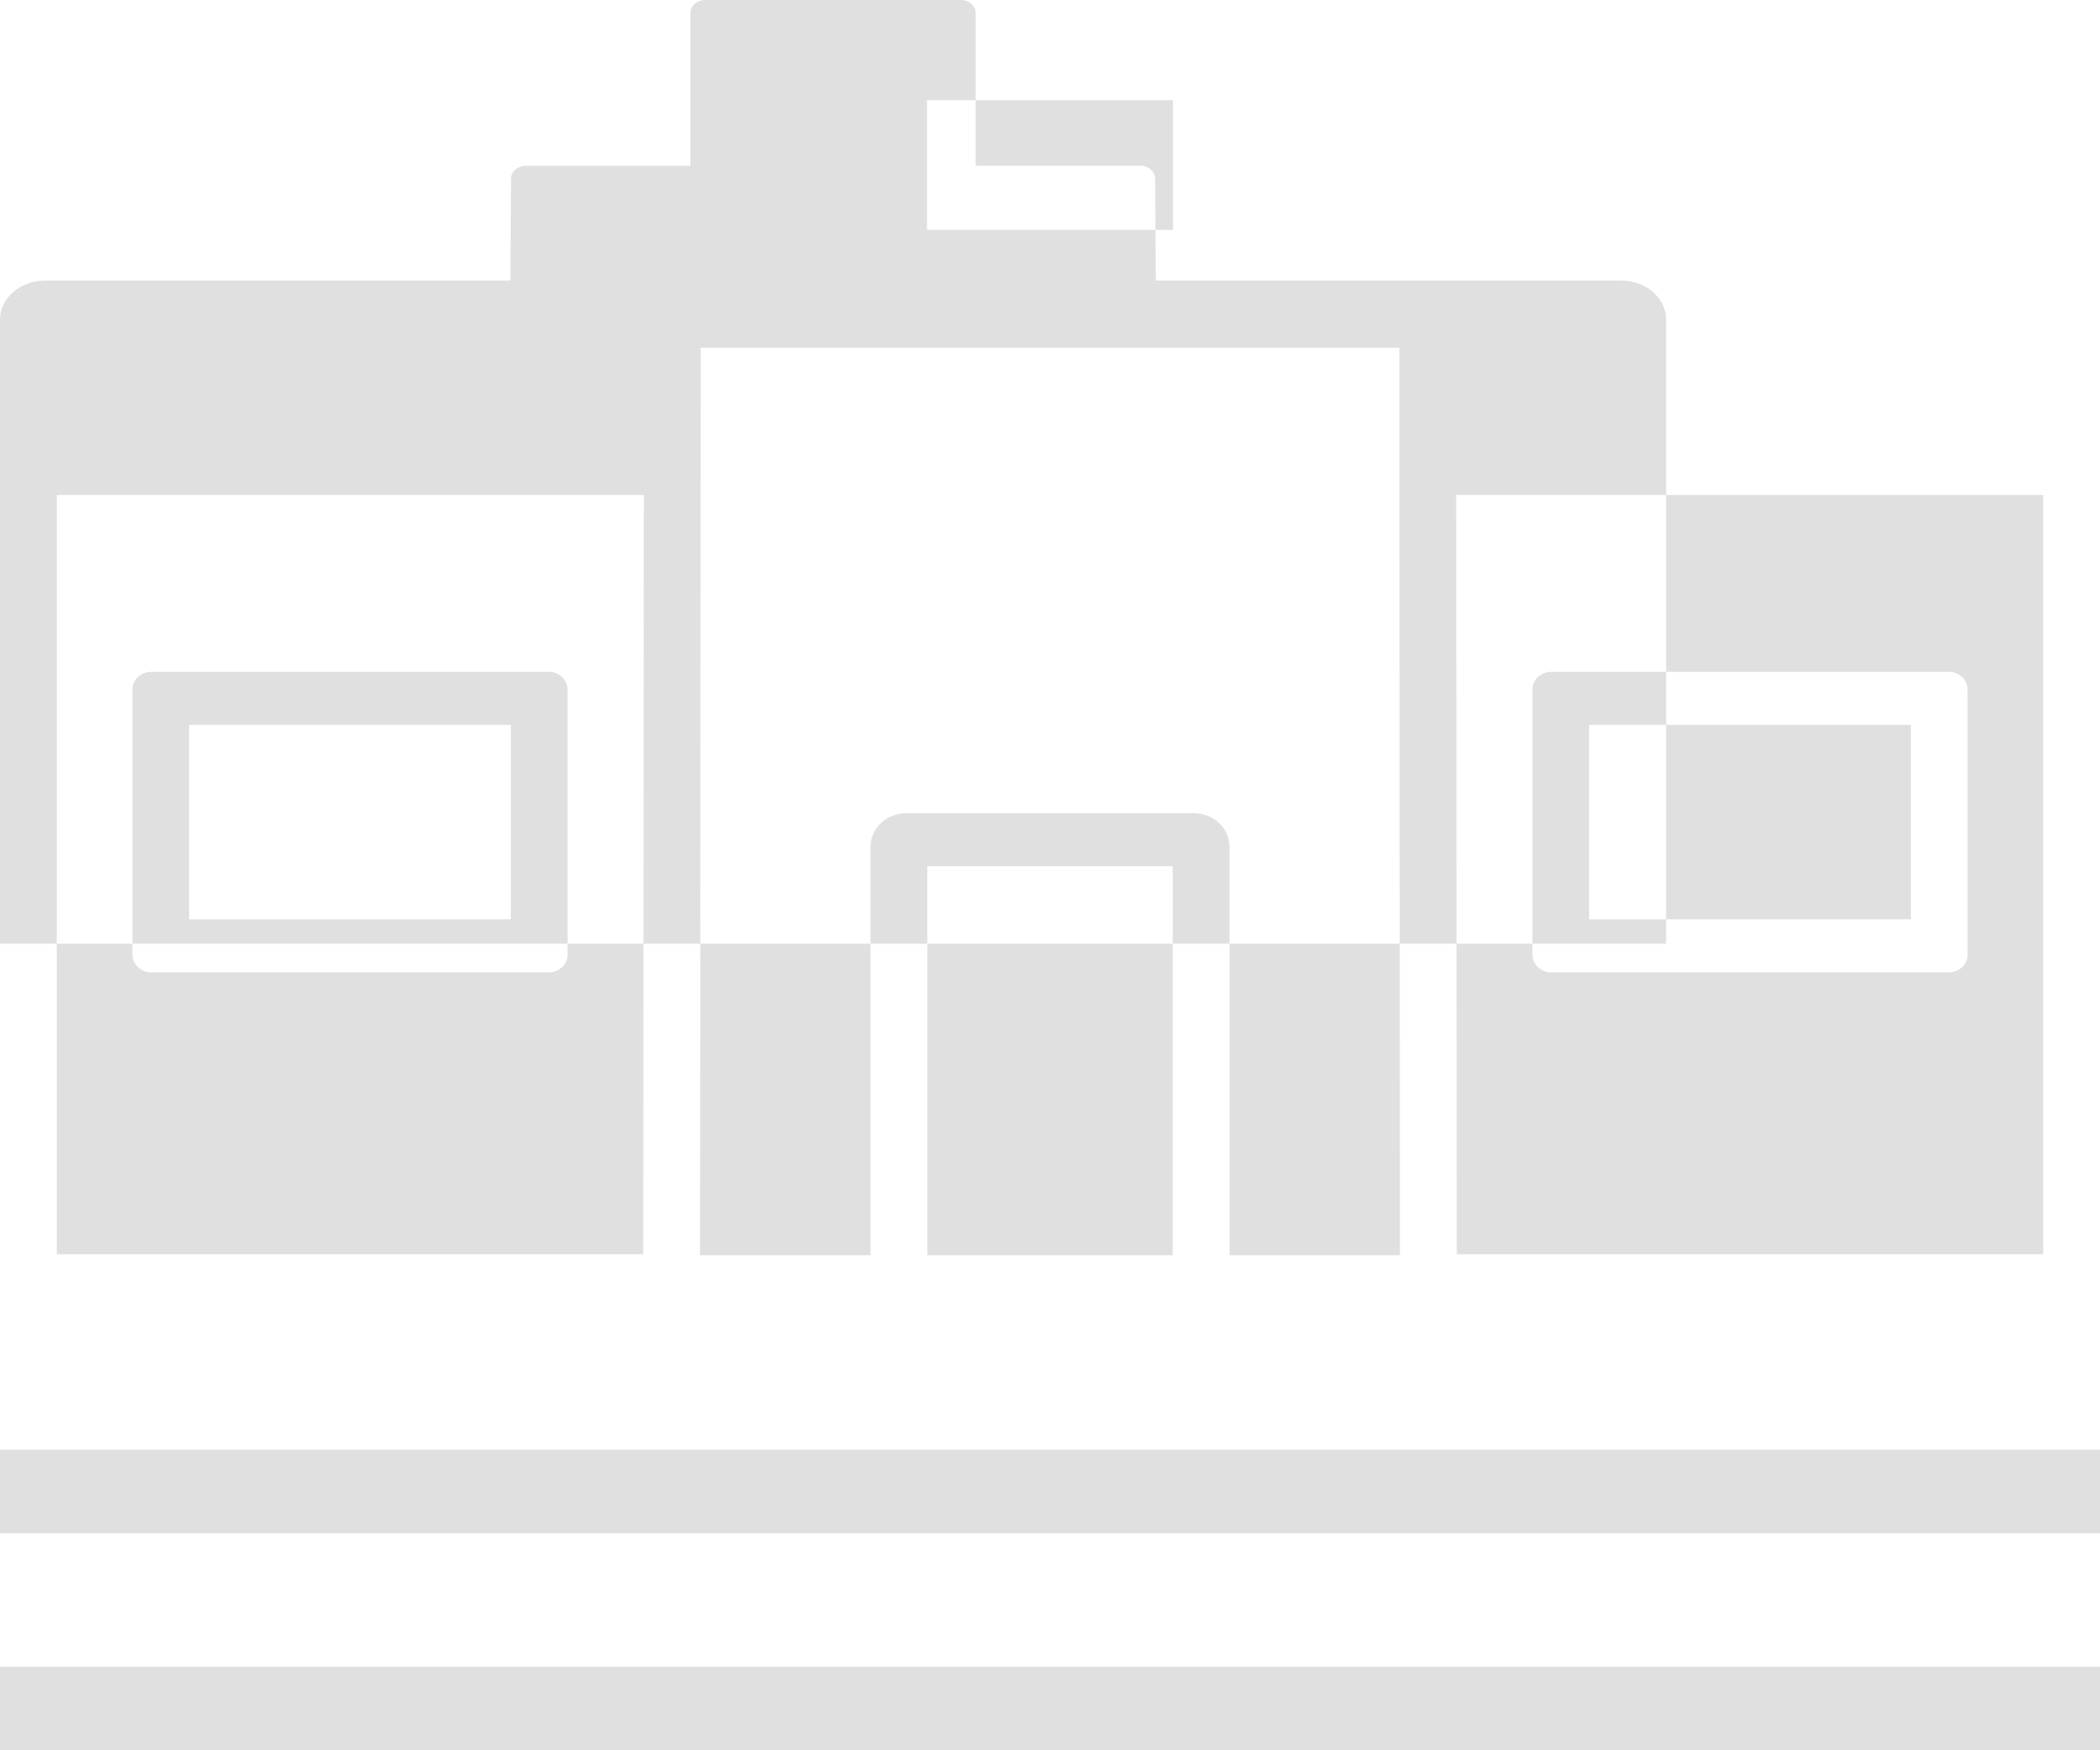 <svg width="60" height="50" viewBox="0 0 60 50" fill="none" xmlns="http://www.w3.org/2000/svg">
<path fill-rule="evenodd" clip-rule="evenodd" d="M5.405 26.263H14.595V20.707H5.405V26.263ZM16.216 19.697V27.273C16.216 27.552 15.975 27.778 15.676 27.778H4.324C4.025 27.778 3.784 27.552 3.784 27.273V19.697C3.784 19.418 4.025 19.192 4.324 19.192H15.676C15.975 19.192 16.216 19.418 16.216 19.697V19.697ZM45.405 26.263H54.595V20.707H45.405V26.263ZM56.216 19.697V27.273C56.216 27.552 55.975 27.778 55.676 27.778H44.324C44.025 27.778 43.784 27.552 43.784 27.273V19.697C43.784 19.418 44.025 19.192 44.324 19.192H55.676C55.975 19.192 56.216 19.418 56.216 19.697V19.697ZM41.622 35.829H58.378V14.141H41.605L41.622 35.829ZM39.999 35.859C39.996 31.127 39.987 16.567 39.98 9.933H20.02C20.013 16.567 20.004 31.127 20.001 35.859H24.873V24.181C24.873 23.657 25.328 23.232 25.889 23.232H34.111C34.672 23.232 35.127 23.657 35.127 24.181V35.859H39.999ZM26.495 35.859H33.505V24.747H26.495V35.859ZM26.486 6.566H33.514V2.862H26.486V6.566ZM18.395 14.141H1.622V35.829H18.378L18.395 14.141ZM33.023 8.015H46.318C47.028 8.015 47.604 8.514 47.604 9.129V26.96H33.023H27.064H20.541H14.582H0V9.129C0 8.514 0.576 8.015 1.287 8.015H14.582L14.601 5.098C14.601 4.897 14.793 4.736 15.03 4.736H19.728V0.364C19.728 0.163 19.92 0 20.157 0H27.447C27.685 0 27.876 0.163 27.876 0.364V4.736H32.575C32.811 4.736 33.003 4.897 33.003 5.098L33.023 8.015ZM0 50H60V47.615H0V50ZM0 43.8H60V41.414H0V43.8Z" fill="#E0E0E0"/>
</svg>
